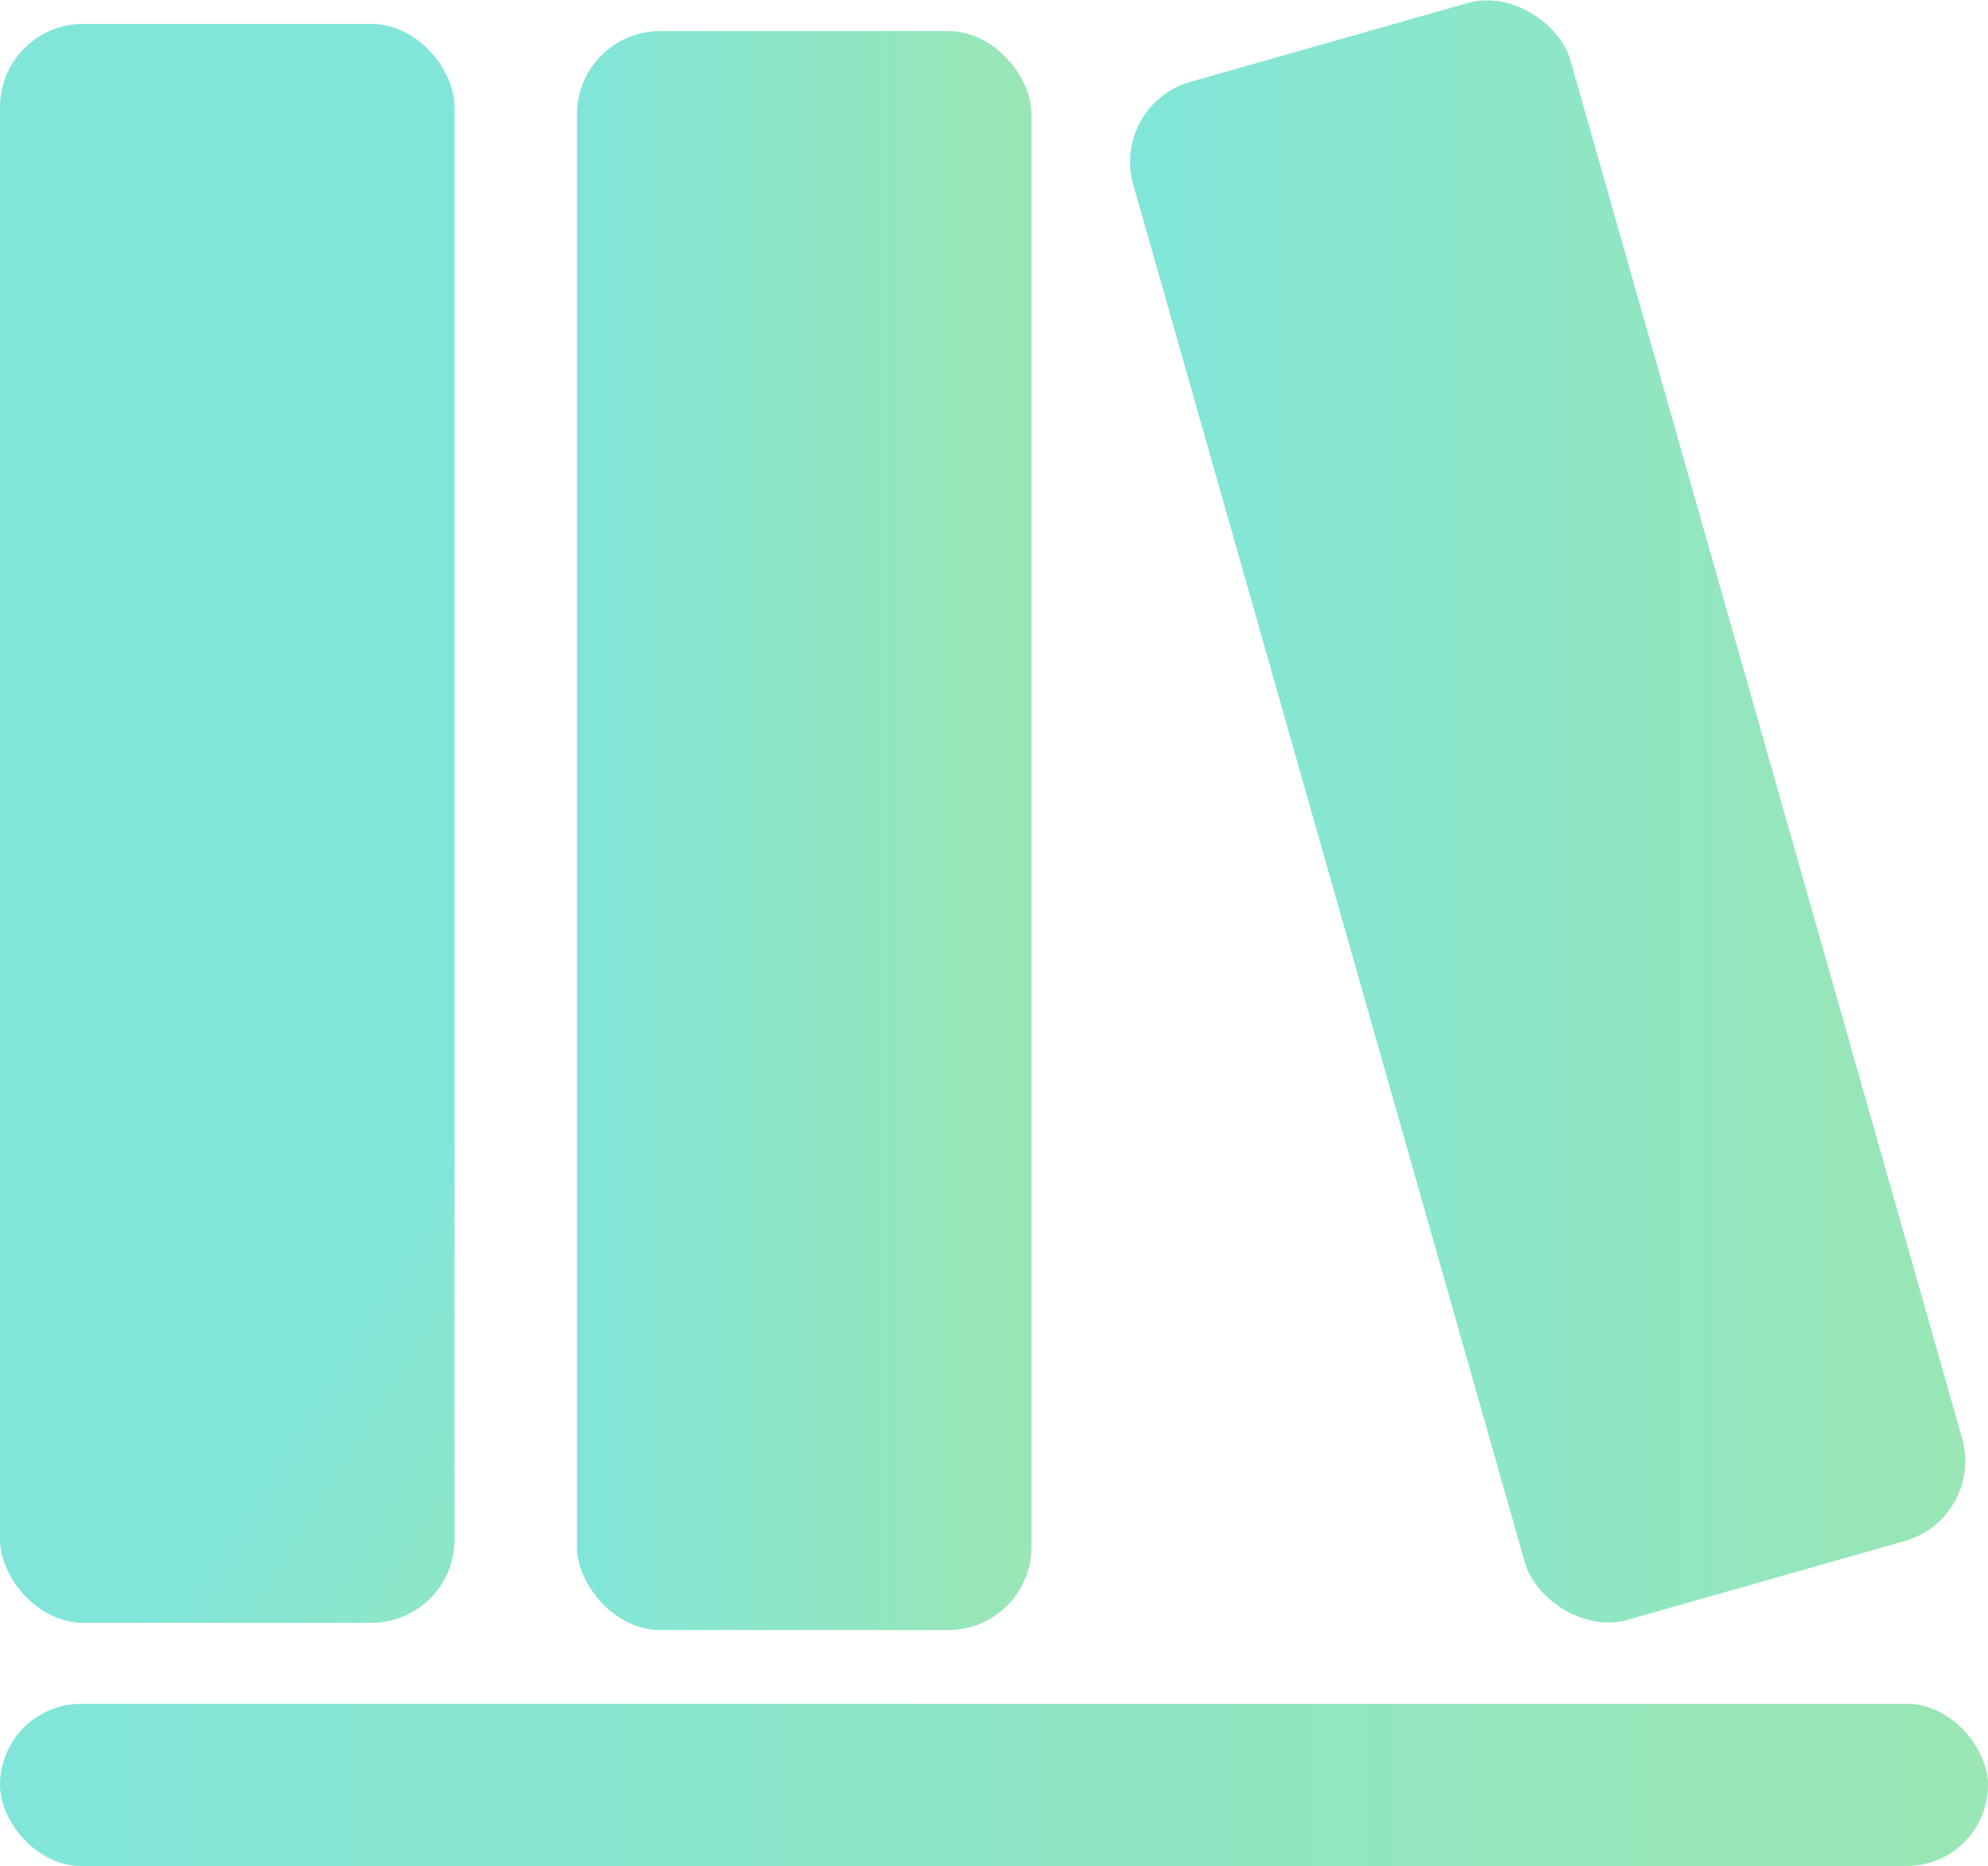 <svg xmlns="http://www.w3.org/2000/svg" xmlns:xlink="http://www.w3.org/1999/xlink" viewBox="0 0 82.49 77.42"><defs><style>.cls-1{fill:url(#linear-gradient);}.cls-2{fill:url(#linear-gradient-2);}.cls-3{fill:url(#linear-gradient-3);}.cls-4{fill:url(#linear-gradient-4);}</style><linearGradient id="linear-gradient" x1="21.83" y1="41.9" x2="38.77" y2="52.49" gradientUnits="userSpaceOnUse"><stop offset="0" stop-color="#81e6d9"/><stop offset="1" stop-color="#9ae6b4"/></linearGradient><linearGradient id="linear-gradient-2" x1="23.94" y1="34.46" x2="42.79" y2="34.46" xlink:href="#linear-gradient"/><linearGradient id="linear-gradient-3" x1="46.9" y1="33.67" x2="81.55" y2="33.67" gradientTransform="translate(11.65 -16.28) rotate(15.87)" xlink:href="#linear-gradient"/><linearGradient id="linear-gradient-4" x1="0" y1="74.05" x2="82.49" y2="74.05" xlink:href="#linear-gradient"/></defs><g id="Layer_2" data-name="Layer 2"><g id="Layer_1-2" data-name="Layer 1"><rect class="cls-1" y="0.99" width="18.86" height="66.33" rx="3.45"/><rect class="cls-2" x="23.94" y="1.29" width="18.86" height="66.33" rx="3.45"/><rect class="cls-3" x="54.79" y="0.5" width="18.86" height="66.33" rx="3.45" transform="translate(-6.76 18.84) rotate(-15.87)"/><rect class="cls-4" y="70.68" width="82.49" height="6.73" rx="3.37"/></g></g></svg>